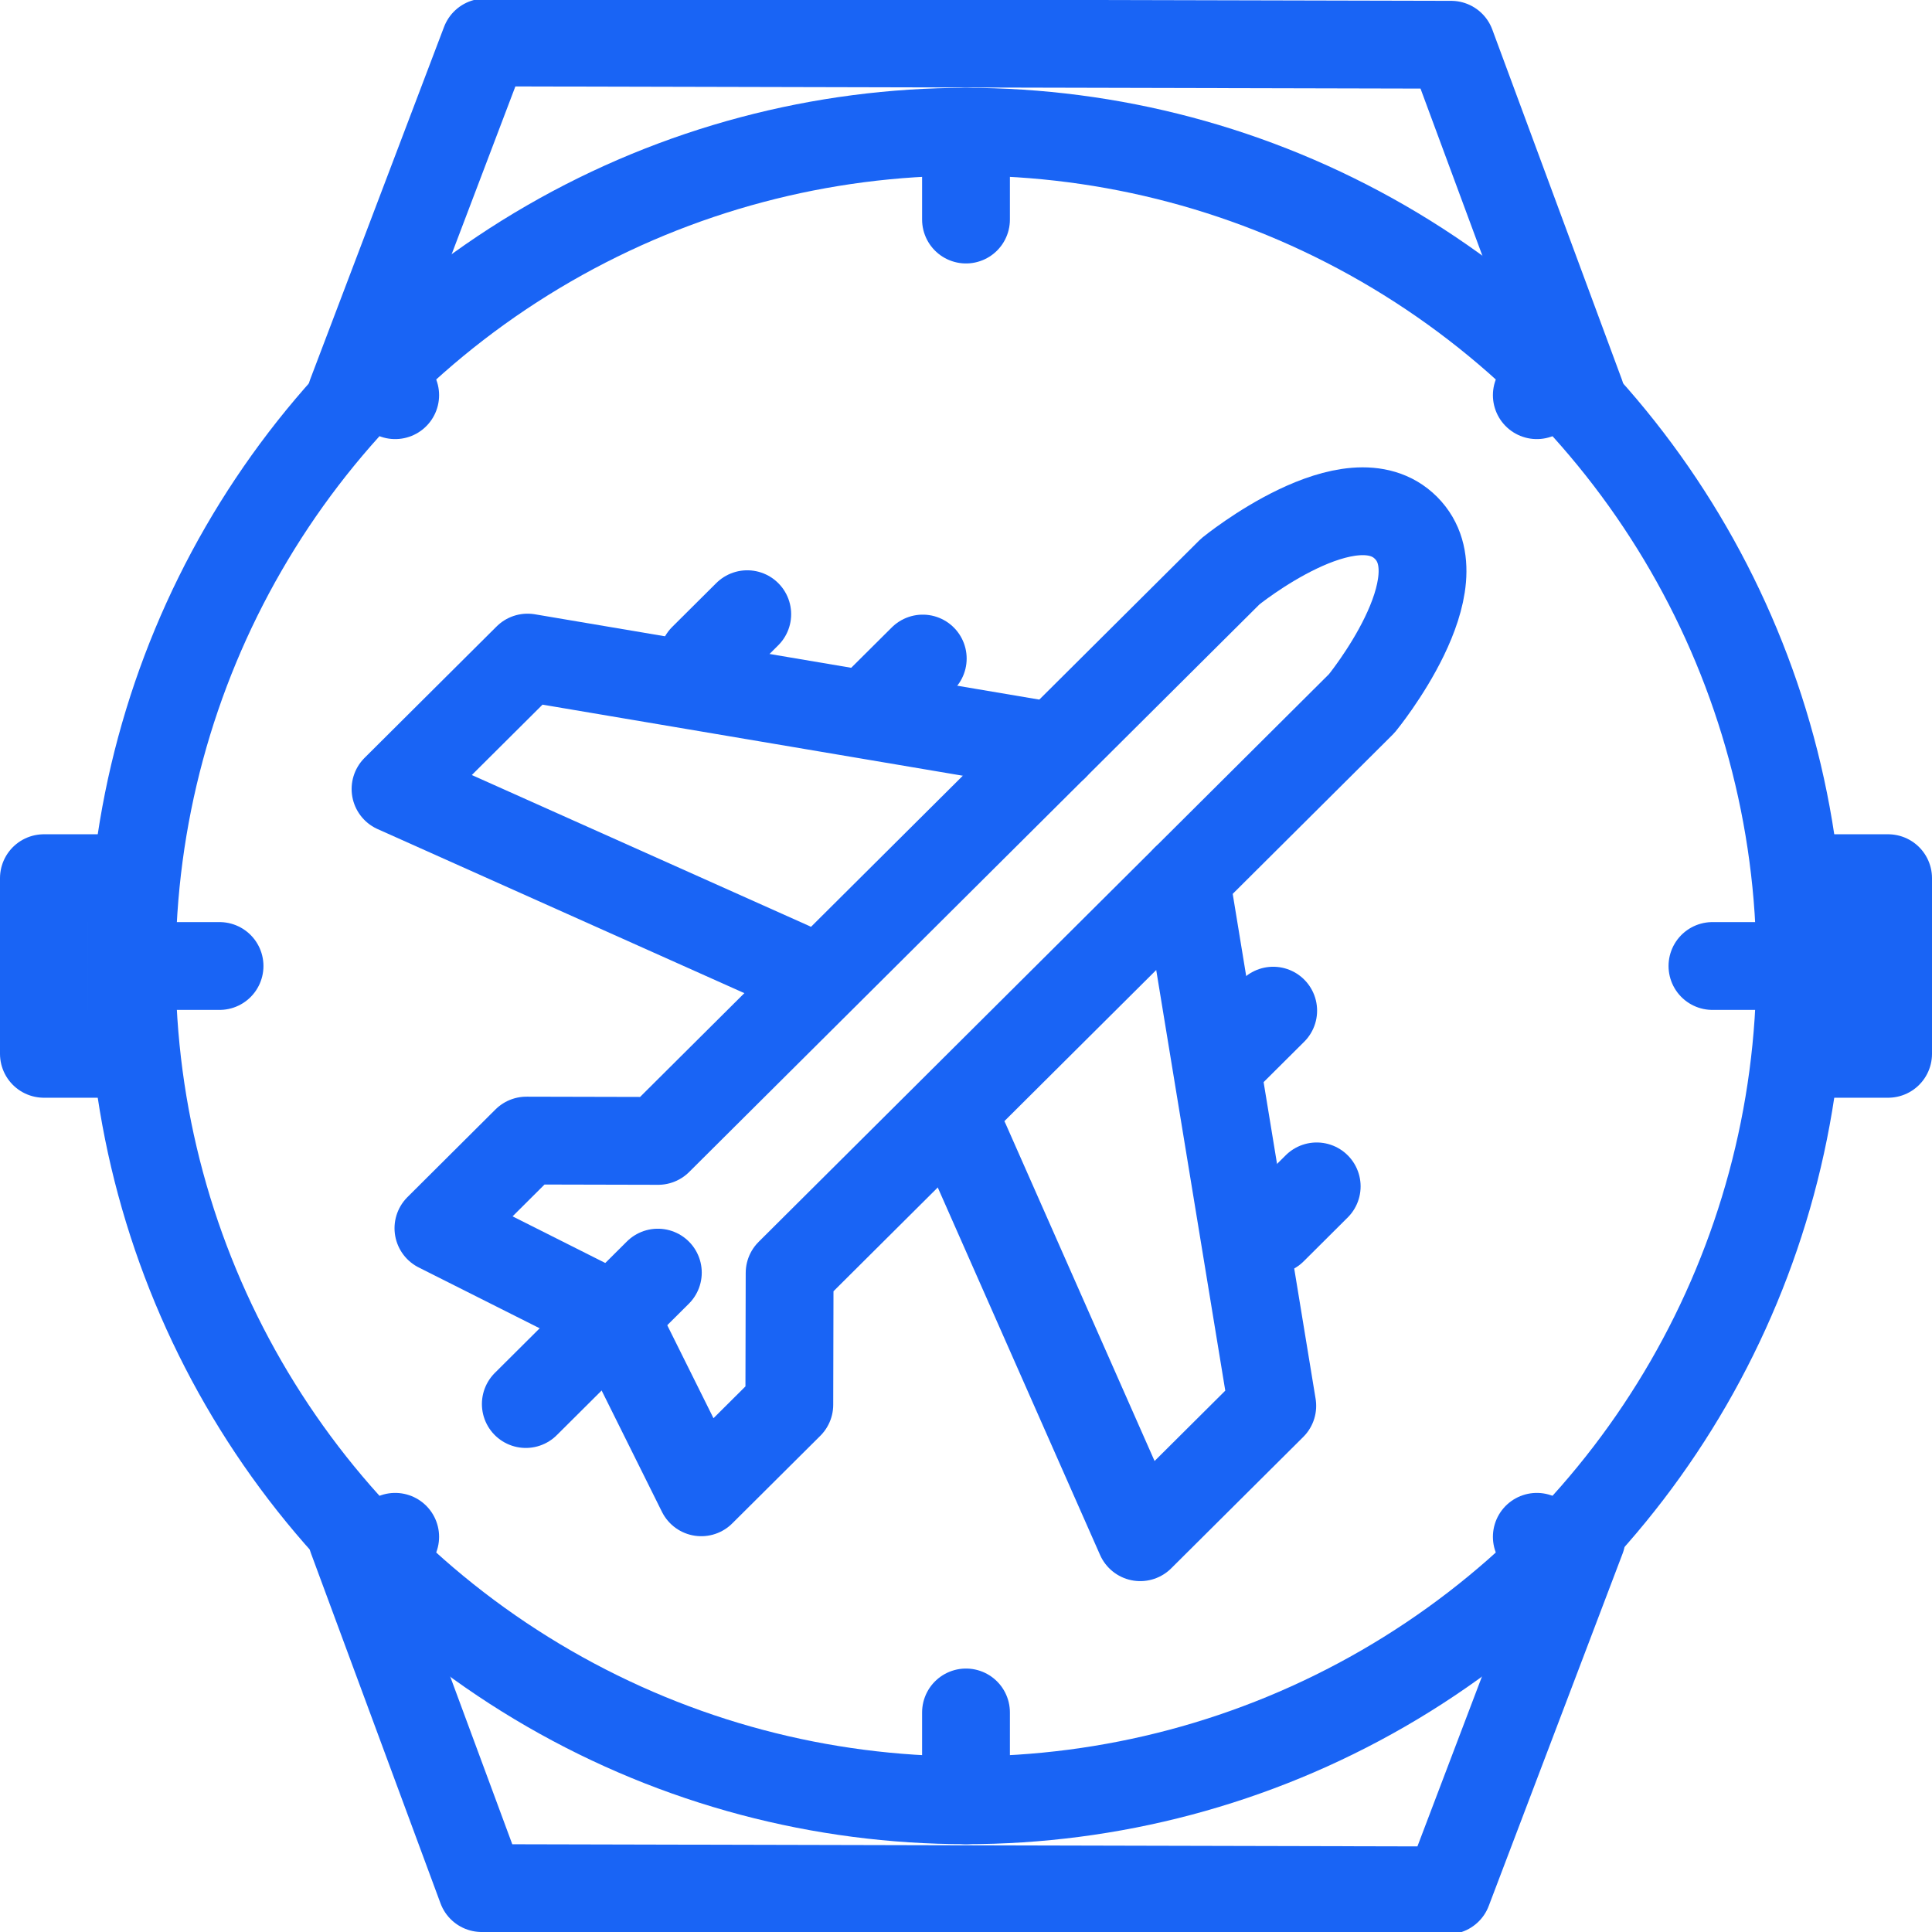 <svg id="Слой_1" data-name="Слой 1" xmlns="http://www.w3.org/2000/svg" viewBox="0 0 44 44"><defs><style>.cls-1{fill:none;stroke:#1964f5;stroke-linecap:round;stroke-linejoin:round;stroke-width:2px;}</style></defs><title>flightTime_44B</title><line class="cls-1" x1="3" y1="22" x2="5" y2="22"/><line class="cls-1" x1="39" y1="22" x2="42" y2="22"/><line class="cls-1" x1="9" y1="35" x2="9" y2="35"/><line class="cls-1" x1="35" y1="9" x2="35" y2="9"/><line class="cls-1" x1="9" y1="9" x2="9" y2="9"/><line class="cls-1" x1="35" y1="35" x2="35" y2="35"/><line class="cls-1" x1="22" y1="41" x2="22" y2="39"/><line class="cls-1" x1="22" y1="5" x2="22" y2="3"/><polyline class="cls-1" points="24.011 17.005 12.015 14.976 9.008 17.969 17.999 21.991"/><polyline class="cls-1" points="27.004 20.012 28.975 32.017 25.968 35.009 21.989 26"/><path class="cls-1" d="M13.98,29.981l1.991,4.005,2.005-1.995.007-3L31.013,16.021s2.255-2.747,1.009-3.998-4.002.991-4.002.991L14.989,25.983l-3-.007L9.985,27.972l3.995,2.009"/><line class="cls-1" x1="14.982" y1="28.983" x2="11.975" y2="31.976"/><line class="cls-1" x1="27.994" y1="24.014" x2="28.996" y2="23.017"/><line class="cls-1" x1="28.985" y1="28.017" x2="29.987" y2="27.019"/><line class="cls-1" x1="16.015" y1="14.986" x2="17.018" y2="13.988"/><line class="cls-1" x1="20.013" y1="15.995" x2="21.015" y2="14.998"/><circle class="cls-1" cx="22" cy="22" r="19"/><polyline class="cls-1" points="8.019 35.026 10.97 43 32.97 43.052 36.019 35.026"/><polyline class="cls-1" points="36 8.993 33.048 1.019 11.048 0.967 8 8.993"/><rect class="cls-1" x="41" y="20" width="2" height="4"/><rect class="cls-1" x="1" y="20" width="2" height="4"/></svg>